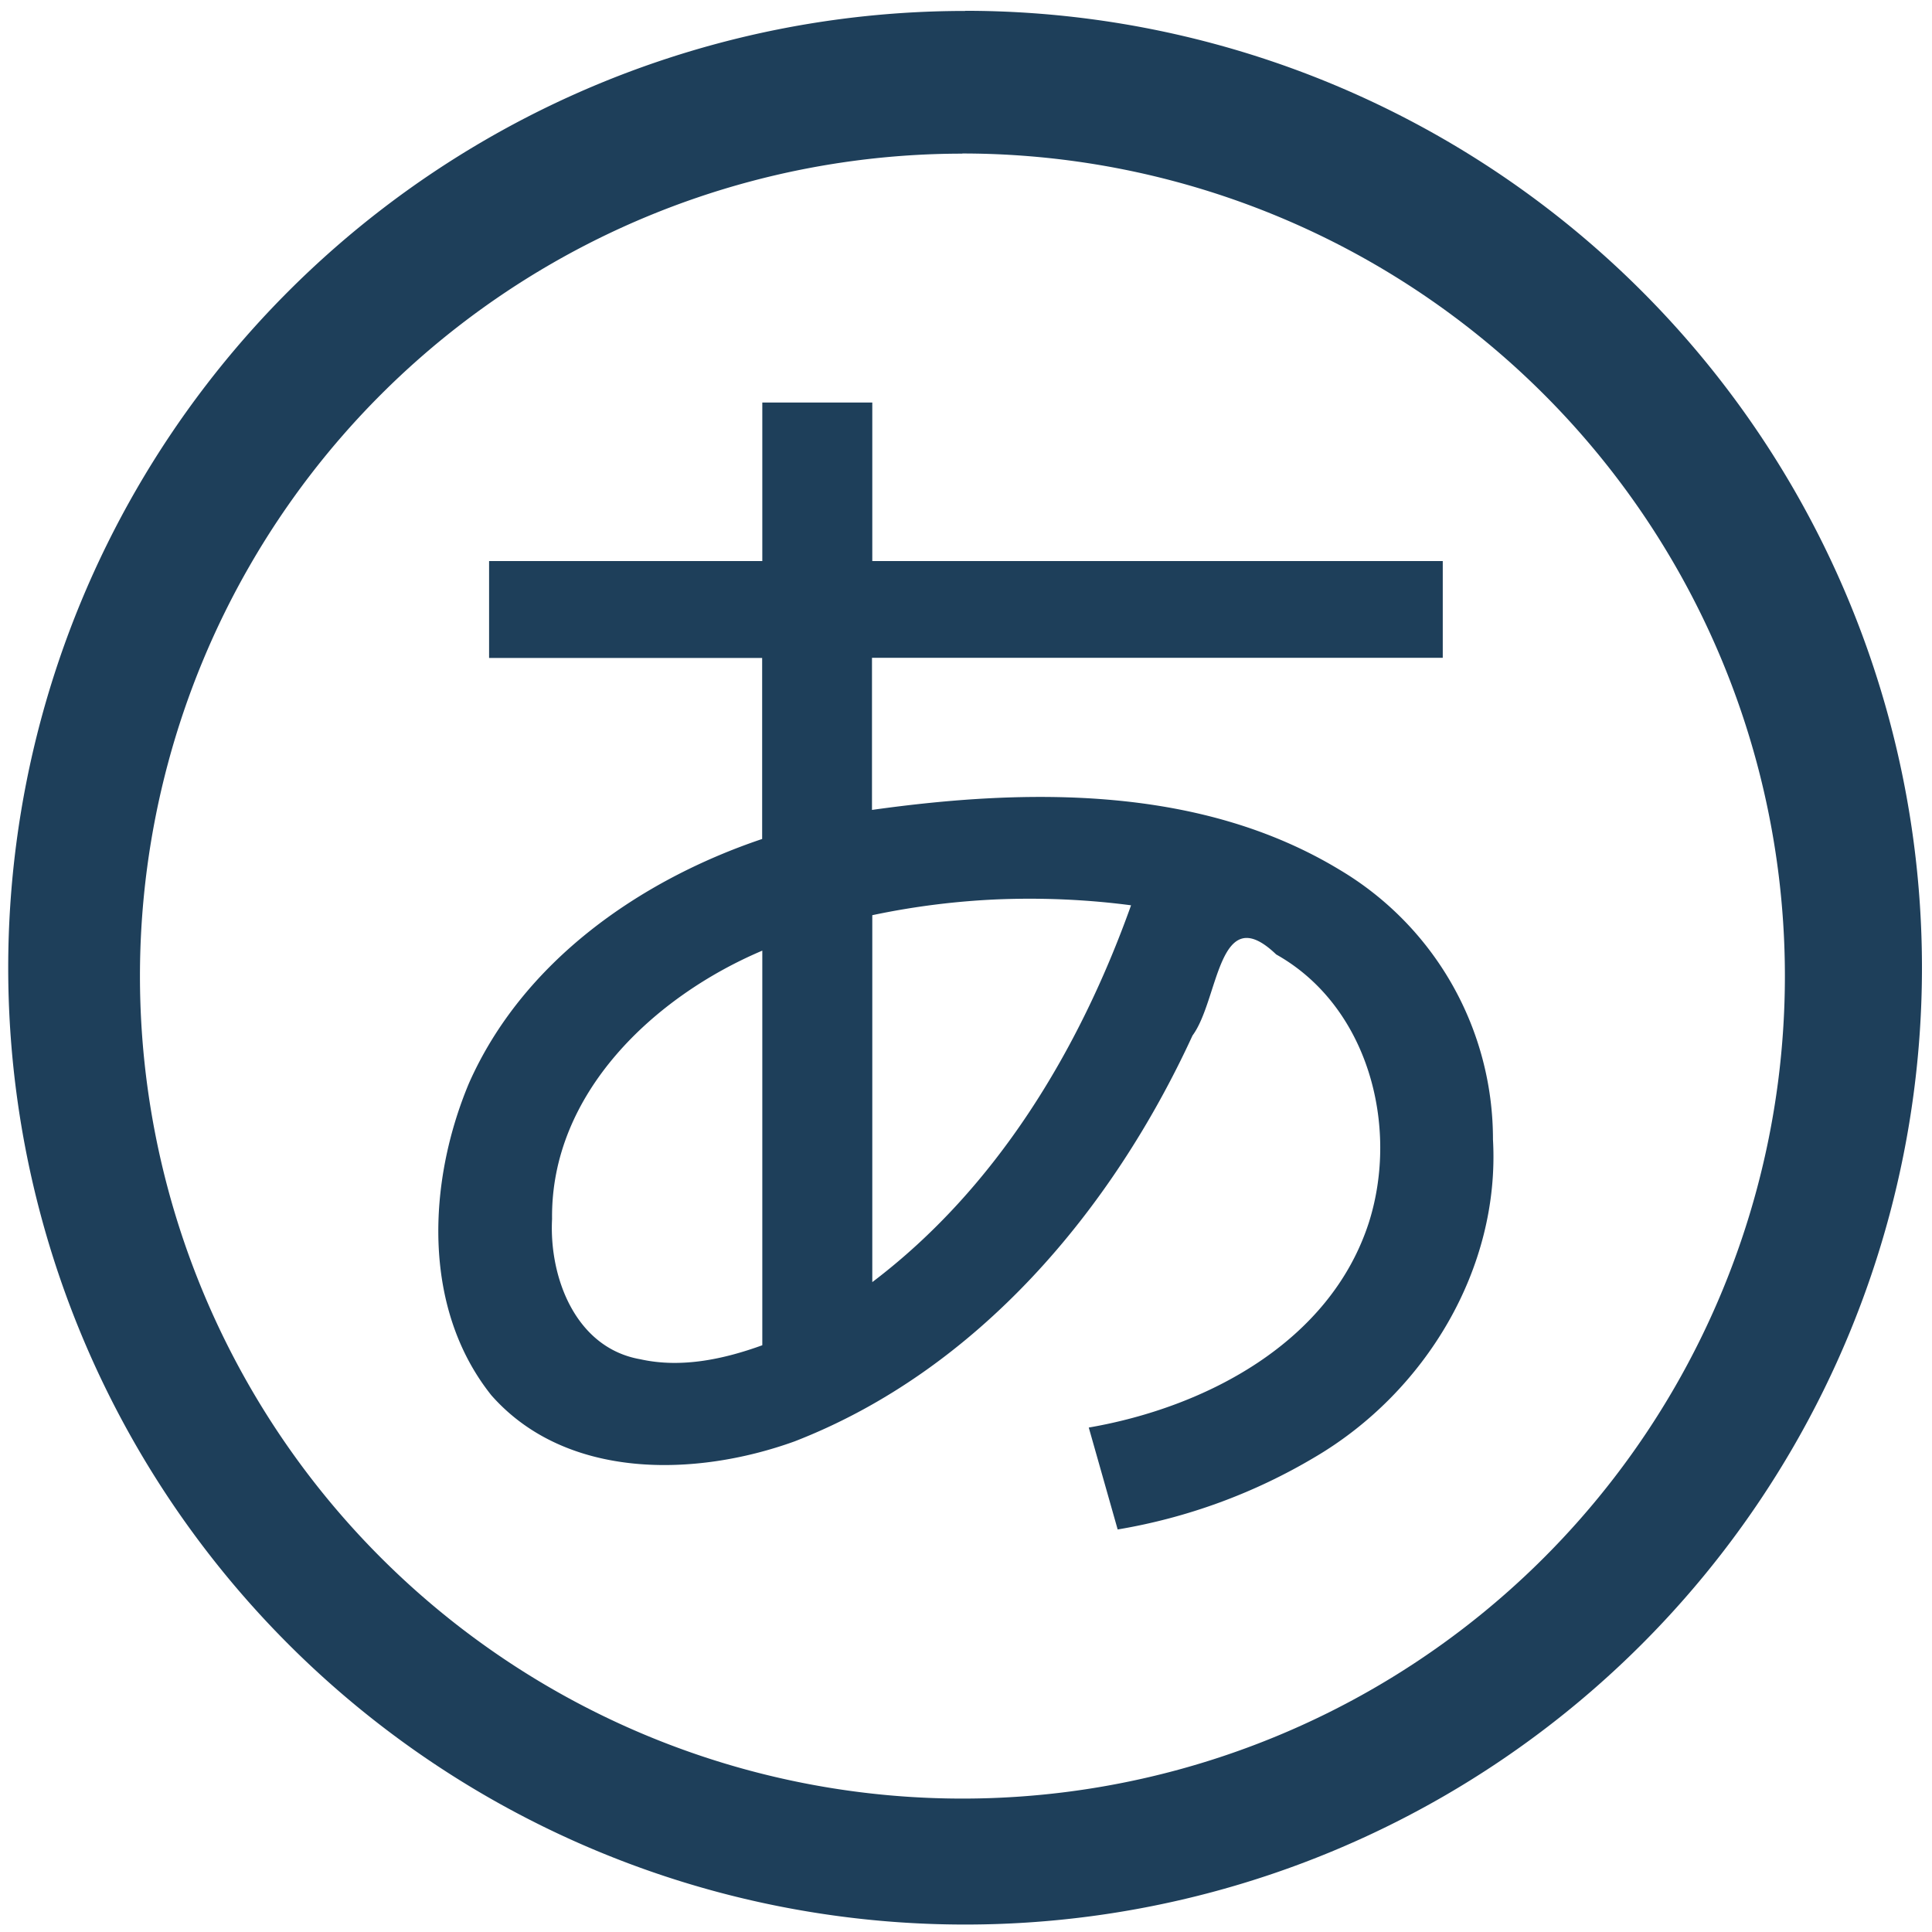 <?xml version="1.0" encoding="UTF-8" standalone="no"?>
<svg
   xmlns:dc="http://purl.org/dc/elements/1.1/"
   xmlns:cc="http://creativecommons.org/ns#"
   xmlns:rdf="http://www.w3.org/1999/02/22-rdf-syntax-ns#"
   xmlns:svg="http://www.w3.org/2000/svg"
   xmlns="http://www.w3.org/2000/svg"
   xmlns:sodipodi="http://sodipodi.sourceforge.net/DTD/sodipodi-0.dtd"
   xmlns:inkscape="http://www.inkscape.org/namespaces/inkscape"
   width="48"
   height="48"
   viewBox="0 0 12.7 12.7"
   version="1.1"
   id="svg4"
   sodipodi:docname="scim-setup.svg"
   inkscape:version="0.92.4 (5da689c313, 2019-01-14)">
  <defs
     id="defs8" />
  <sodipodi:namedview
     pagecolor="#ffffff"
     bordercolor="#666666"
     borderopacity="1"
     objecttolerance="10"
     gridtolerance="10"
     guidetolerance="10"
     inkscape:pageopacity="0"
     inkscape:pageshadow="2"
     inkscape:window-width="1087"
     inkscape:window-height="480"
     id="namedview6"
     showgrid="false"
     inkscape:zoom="4.9166667"
     inkscape:cx="2.1355932"
     inkscape:cy="24"
     inkscape:window-x="0"
     inkscape:window-y="25"
     inkscape:window-maximized="0"
     inkscape:current-layer="svg4" />
  <path
     d="m 6.344,0.072 a 6.29,6.29 0 0 0 -6.29,6.29 6.29,6.29 0 0 0 6.29,6.289 6.29,6.29 0 0 0 6.29,-6.29 6.29,6.29 0 0 0 -6.29,-6.29 z M 6.326,1.009 A 5.407,5.407 0 0 1 11.733,6.416 5.407,5.407 0 0 1 6.326,11.823 5.407,5.407 0 0 1 0.92,6.416 5.407,5.407 0 0 1 6.326,1.01 Z M 5.011,2.646 V 3.688 H 3.215 V 4.325 H 5.01 v 1.19 C 4.203,5.787 3.436,6.323 3.083,7.12 2.811,7.768 2.772,8.598 3.23,9.172 3.723,9.731 4.575,9.709 5.223,9.475 6.426,9.008 7.311,7.955 7.839,6.807 8.014,6.571 8.006,5.907 8.389,6.274 8.993,6.613 9.199,7.4 8.999,8.034 8.745,8.824 7.927,9.251 7.157,9.384 l 0.19,0.67 A 3.743,3.743 0 0 0 8.644,9.578 C 9.368,9.152 9.862,8.34 9.814,7.49 A 2.059,2.059 0 0 0 8.81,5.72 C 7.893,5.163 6.76,5.18 5.732,5.324 v -1 H 9.484 V 3.688 H 5.734 V 2.646 Z m 1.57,3.265 H 6.582 C 6.868,5.901 7.154,5.914 7.435,5.951 7.095,6.903 6.549,7.811 5.734,8.428 V 6.016 C 6.013,5.957 6.296,5.922 6.581,5.911 Z M 5.011,6.249 V 8.843 C 4.757,8.935 4.478,8.995 4.209,8.935 3.784,8.861 3.609,8.398 3.629,8.013 3.619,7.188 4.299,6.551 5.011,6.249 Z"
     id="path2"
     inkscape:connector-curvature="0"
     style="fill:#1e3f5a" />
</svg>
